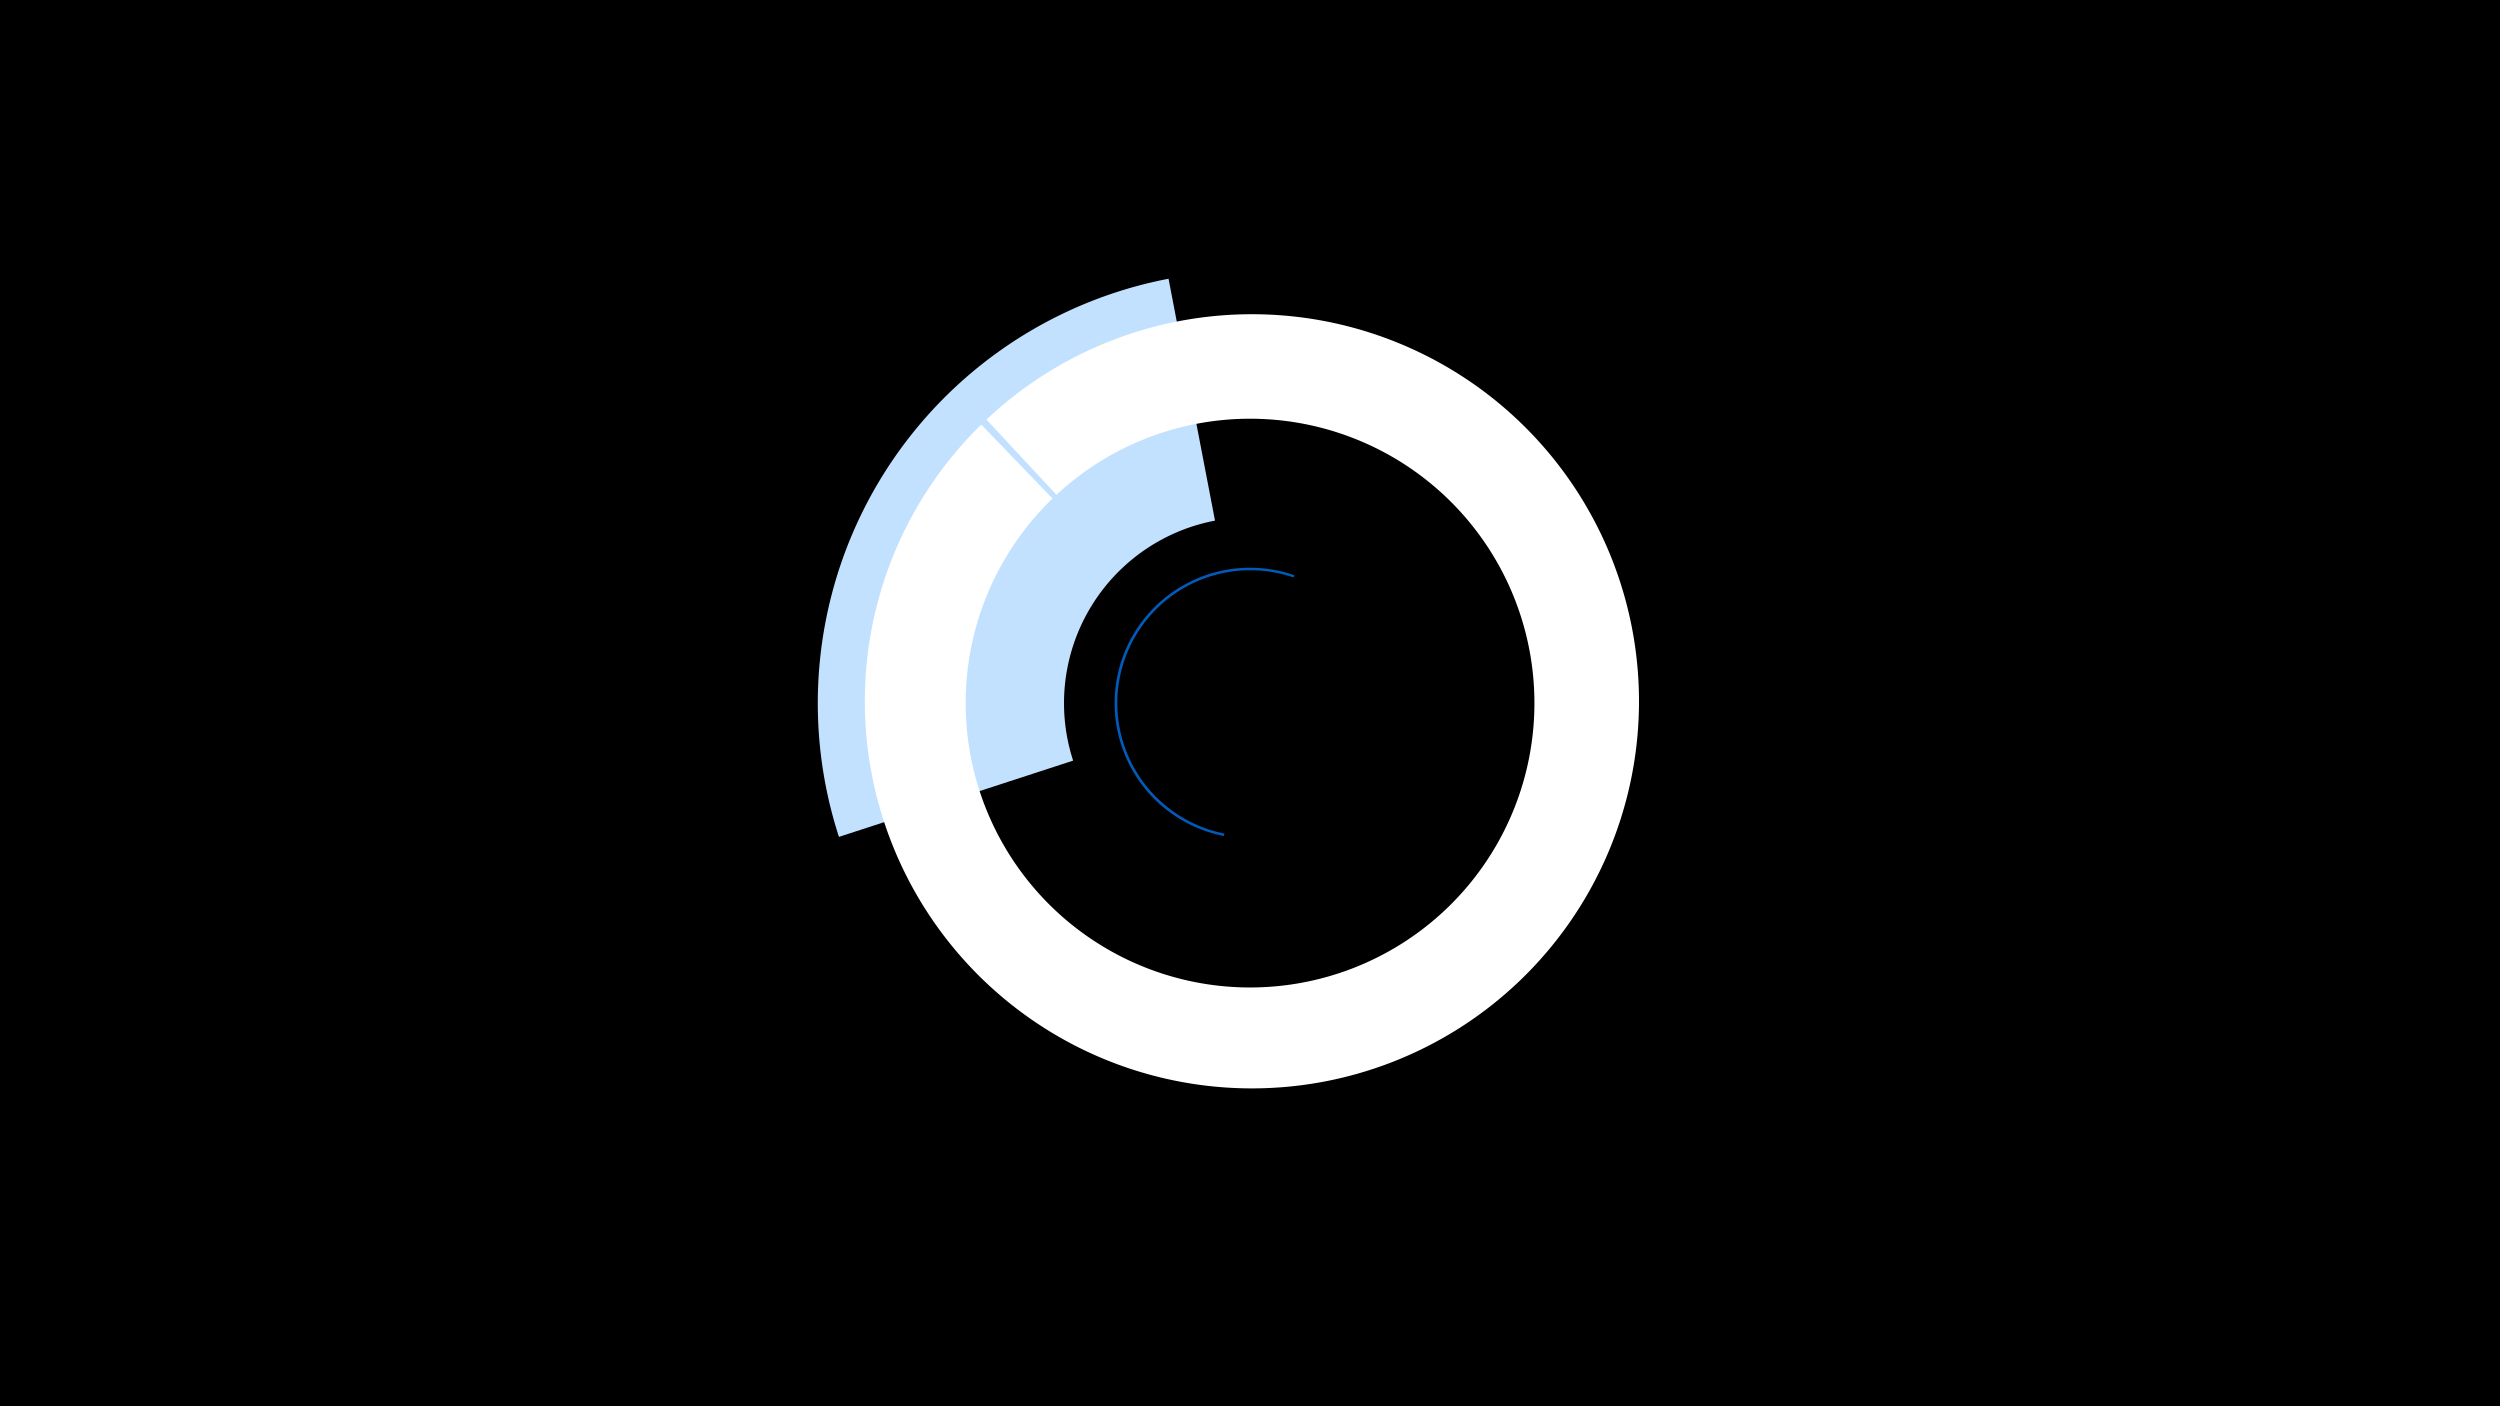 <svg width="1200" height="675" viewBox="-500 -500 1200 675" xmlns="http://www.w3.org/2000/svg"><title>19676-10238287967</title><path d="M-500-500h1200v675h-1200z" fill="#000"/><path d="M-97.3-98.3a207.5 207.5 0 0 1 158.2-267.9l22.3 116.1a89.2 89.2 0 0 0-68.1 115.2z" fill="#c2e1ff"/><path d="M87.5-98.7a65 65 0 1 1 33.8-125.2l-0.4 1.1a63.8 63.8 0 1 0-33.2 122.9z" fill="#005bbb"/><path d="M28.2-335.6a187.4 187.4 0 0 1 0.3-0.1l9.5 23.1a162.4 162.4 0 0 0-0.2 0.1z" fill="#fff500"/><path d="M-26.5-298.6a185.8 185.8 0 1 1-2.5 2.4l34.2 35.5a136.5 136.5 0 1 0 1.9-1.8z" fill="#fff"/></svg>